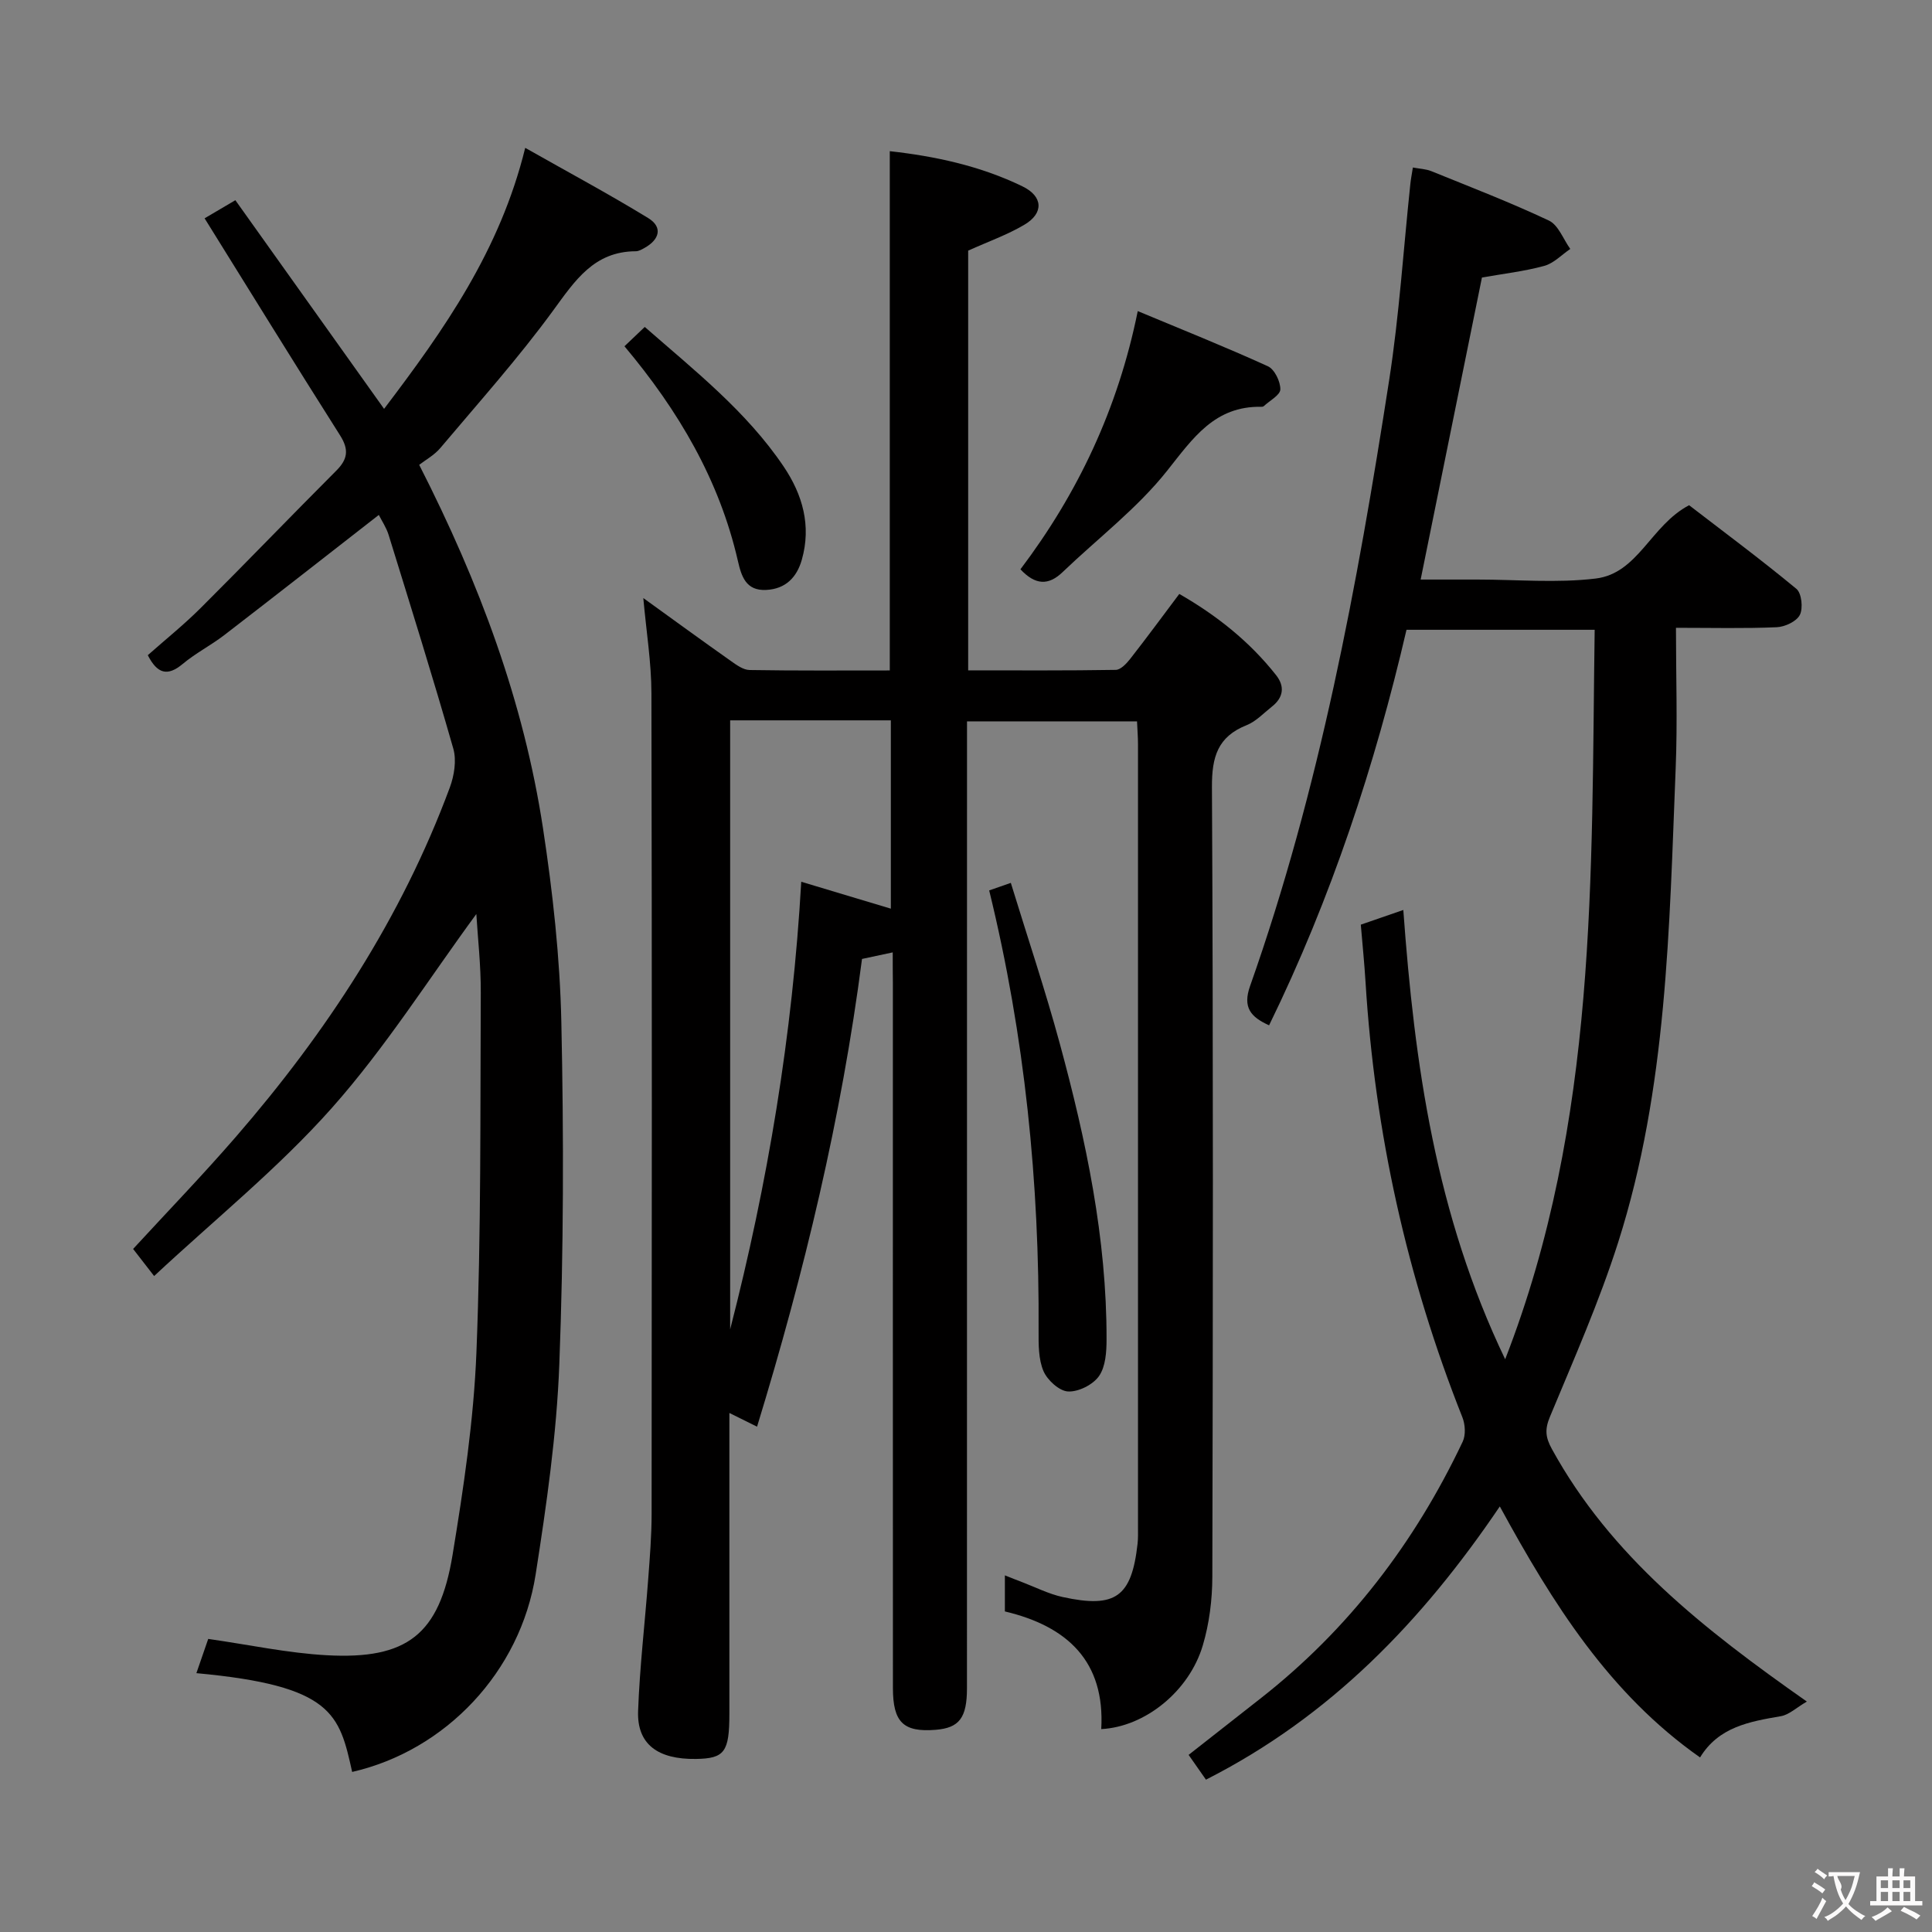 <svg enable-background="new 0 0 400 400" viewBox="0 0 400 400" xmlns="http://www.w3.org/2000/svg"><rect x="0" y="0" width="400" height="400" fill="#808080" stroke="none"/><g fill="#010000"><path d="m184.83 197.18c-2.37.51-4.26.91-6.36 1.36-4.26 32.89-11.95 64.9-21.73 96.84-1.96-.97-3.53-1.75-5.73-2.84v13.78 48.5c0 7.92-1 9.26-6.91 9.35-7.94.12-12.23-3.07-11.99-9.9.33-9.11 1.41-18.2 2.09-27.3.34-4.48.7-8.96.71-13.45.05-56.67.08-113.33-.04-170-.01-6.38-1.06-12.75-1.68-19.7 6.26 4.52 12.15 8.81 18.1 13.01 1.17.83 2.58 1.86 3.89 1.89 9.64.16 19.27.09 29.04.09 0-35.97 0-71.52 0-107.51 9.2 1.02 18.67 3 27.48 7.29 4.27 2.07 4.43 5.55.4 7.93-3.54 2.1-7.49 3.49-11.65 5.37v86.9c10.34 0 20.45.07 30.56-.1 1.02-.02 2.22-1.3 2.98-2.27 3.38-4.32 6.63-8.74 10.17-13.45 7.76 4.45 14.55 9.85 20.04 16.81 1.86 2.35 1.51 4.66-.88 6.53-1.7 1.34-3.27 3.05-5.2 3.82-6.01 2.39-7.23 6.57-7.2 12.81.28 54.5.21 109 .08 163.5-.01 4.75-.62 9.67-1.97 14.21-2.81 9.5-11.96 16.88-21.03 17.34.81-13.99-6.98-21.29-19.95-24.36 0-2.37 0-4.66 0-7.47 1.32.52 2.44.98 3.56 1.4 2.79 1.06 5.52 2.46 8.41 3.09 10.96 2.39 14.27-.04 15.5-11.03.13-1.15.09-2.33.09-3.5 0-54 0-108 0-162 0-1.48-.12-2.95-.2-4.77-11.61 0-23.02 0-35.2 0v6.17c0 64.67 0 129.33-.01 194 0 6.15-1.6 8.23-6.49 8.62-6.66.53-8.84-1.54-8.84-8.66-.02-48.67-.01-97.33-.01-146-.03-1.97-.03-3.95-.03-6.3zm-33.66-48.04v126.09c7.79-30.27 12.91-60.96 14.72-92.67 6.7 2.01 12.51 3.76 18.55 5.57 0-13.18 0-26.02 0-38.99-11.17 0-21.95 0-33.27 0z"/><path d="m249.68 368.46c-1.22-1.75-2.26-3.23-3.59-5.13 4.99-3.92 9.9-7.78 14.82-11.63 18.31-14.33 32.02-32.31 41.93-53.23.65-1.38.52-3.56-.07-5.04-11.5-28.97-18.13-59-20.05-90.09-.23-3.8-.62-7.6-.98-11.9 2.7-.93 5.27-1.82 8.8-3.04 2.32 32.02 6.72 63.06 21.09 93.02 19.21-49.34 17.8-100.1 18.53-151.03-12.89 0-25.47 0-38.96 0-6.49 27.95-15.58 55.57-28.45 81.89-3.81-1.72-5.51-3.7-3.93-8.15 14.38-40.7 22.2-82.93 28.79-125.42 2.09-13.45 2.95-27.09 4.39-40.64.1-.97.29-1.93.52-3.39 1.42.27 2.71.3 3.83.76 8.16 3.31 16.39 6.48 24.34 10.23 1.96.93 2.97 3.86 4.42 5.87-1.78 1.21-3.42 2.97-5.39 3.51-4.14 1.13-8.46 1.62-12.9 2.41-4.16 20.51-8.35 41.12-12.69 62.53h9.77 2c8.17 0 16.43.76 24.47-.21 8.8-1.06 11.39-11.02 19.34-15.18 7.13 5.49 14.84 11.21 22.22 17.32 1.08.9 1.41 4 .71 5.39-.68 1.35-3.09 2.48-4.8 2.55-6.64.29-13.3.12-20.85.12 0 9.9.33 19.51-.06 29.09-1.33 33.03-1.75 66.24-11.9 98.13-3.92 12.3-9.17 24.18-14.13 36.12-1.09 2.61-.94 4.25.41 6.7 12.17 22.15 31.33 37.22 52.78 52.27-2.17 1.26-3.68 2.74-5.39 3.03-6.5 1.12-12.88 2.22-16.72 8.54-18.8-13.21-30.49-31.85-41.46-51.97-16.08 23.76-35.05 43.48-60.84 56.57z"/><path d="m72.91 366.86c-2.65-11.96-3.98-17.85-32.25-20.45.88-2.54 1.72-4.98 2.45-7.09 8.49 1.21 16.48 2.94 24.55 3.38 16.63.91 23.31-4.28 26.03-20.72 2.29-13.91 4.39-27.96 4.95-42.01.98-24.77.78-49.59.9-74.4.03-5.72-.63-11.45-.92-16.33-9.75 13.27-18.8 27.64-29.93 40.17-11.07 12.46-24.23 23.07-36.78 34.78-1.93-2.49-3.03-3.91-4.35-5.61 7.17-7.79 14.42-15.3 21.25-23.18 18.77-21.65 34.31-45.34 44.32-72.36.91-2.46 1.42-5.62.72-8.05-4.23-14.81-8.84-29.52-13.39-44.24-.47-1.52-1.4-2.89-2.03-4.14-10.8 8.41-21.37 16.7-32.01 24.89-2.76 2.12-5.93 3.73-8.59 5.96-3.15 2.63-5.26 2.05-7.23-1.81 3.61-3.2 7.47-6.3 10.96-9.78 9.43-9.4 18.65-19 28.06-28.42 2.38-2.38 2.66-4.36.79-7.31-9.44-14.88-18.68-29.88-28.05-44.94 1.78-1.05 3.76-2.22 6.37-3.75 10.16 14.25 20.25 28.41 30.79 43.2 12.46-16.41 24.01-32.81 29.22-54.04 8.84 5.01 17.29 9.54 25.45 14.53 3.09 1.89 2.35 4.46-.73 6.18-.57.32-1.21.7-1.82.7-8.64.03-12.56 6.03-17.08 12.22-7.23 9.91-15.46 19.1-23.38 28.5-1.25 1.49-3.09 2.49-4.39 3.5 12.51 24.54 21.64 49.08 25.63 75.23 2.02 13.27 3.51 26.74 3.8 40.14.51 23.61.48 47.26-.42 70.85-.55 14.55-2.65 29.1-4.9 43.51-3.15 20.16-18.64 36.46-37.99 40.89z"/><path d="m204.8 184.35c1.49-.52 2.55-.89 4.48-1.56 3.43 11.19 7.12 22.15 10.14 33.28 5.44 20.03 9.72 40.3 9.68 61.21 0 2.59-.19 5.65-1.56 7.62-1.25 1.79-4.26 3.3-6.41 3.19-1.82-.09-4.28-2.34-5.09-4.22-1.05-2.47-1.02-5.51-1.01-8.3.18-30.65-2.82-60.92-10.23-91.22z"/><path d="m211.27 117.87c11.85-15.69 20.18-33.18 24.29-53.46 9.1 3.8 18.11 7.4 26.94 11.42 1.38.63 2.61 3.16 2.58 4.79-.02 1.18-2.22 2.34-3.46 3.49-.1.1-.32.11-.48.11-9.65-.17-14.11 6.45-19.48 13.22-6.2 7.82-14.39 14.04-21.66 21.01-2.94 2.82-5.65 2.7-8.73-.58z"/><path d="m129.29 71.69c1.57-1.49 2.75-2.62 4.2-4 10.35 9.05 21.05 17.48 28.75 28.89 3.93 5.83 5.77 12.26 3.77 19.3-1.04 3.67-3.37 6.06-7.38 6.26-4.21.21-5.13-2.83-5.87-6.06-3.84-16.71-12.26-31.03-23.47-44.39z"/></g><path d="m377.9 391.2c-.2.3-.4.5-.6.8-.7-.6-1.4-1-2.2-1.5.2-.3.4-.5.5-.8.6.4 1.4.8 2.3 1.5zm-1.8 6.1c-.2-.2-.5-.4-.9-.6.4-.6.8-1.2 1.2-1.9s.7-1.3.9-1.9c.3.3.5.5.8.7-.7 1.3-1.4 2.6-2 3.7zm2.2-9c-.3.3-.5.5-.6.8-.6-.6-1.3-1.1-2-1.5.3-.3.5-.5.6-.7.6.5 1.3.9 2 1.4zm.3.2v-.9h2 4.5c-.3 1.3-.6 2.5-1 3.6s-.9 2.1-1.4 3c.4.5 1 1 1.6 1.4s1.2.8 1.9 1.1c-.3.2-.5.4-.8.8-.4-.3-1-.7-1.6-1.2s-1.2-1.1-1.6-1.6c-.5.6-1.1 1.1-1.7 1.6s-1.4.9-2.1 1.4c-.1-.3-.3-.5-.7-.8.6-.2 1.2-.5 1.9-1s1.4-1.1 2-1.8c-.5-.8-.9-1.6-1.2-2.5s-.6-2-.8-3.2c-.4.1-.7.1-1 .1zm2.5 2.7c.3 1 .7 1.7 1 2.2.3-.5.6-1.1 1-2s.6-1.9.9-3h-3.2-.4c.1.9 1.3 1.8.7 2.8z" fill="#fbfafa"/><path d="m396.5 388.5v1.5 3.6h1.5v.9c-.4 0-1 0-1.7 0h-7.9c-.5 0-.9 0-1.2 0v-.9h1.3v-3.5c0-.7 0-1.2 0-1.6h2.4c0-.8 0-1.4 0-1.7h1c0 .3-.1.8-.1 1.7h1.5c0-.8 0-1.4 0-1.7h1c0 .3-.1.9-.1 1.7zm-8.2 9.2c-.2-.3-.5-.5-.8-.8.8-.3 1.4-.6 1.9-.9s1-.7 1.4-1.1c.3.3.6.5.9.8-1.6 1-2.8 1.6-3.4 2zm2.6-6.8v-1.6h-1.5v1.6zm0 2.7v-1.9h-1.5v1.9zm2.4-2.7v-1.6h-1.5v1.6zm0 2.7v-1.9h-1.5v1.9zm.2 2 .7-.8c.4.2.9.5 1.6.8s1.3.7 1.8 1c-.3.3-.5.5-.8.8-.4-.3-1.5-1-3.3-1.8zm2-4.7v-1.6h-1.4v1.6zm0 2.7v-1.9h-1.4v1.9z" fill="#fbfafa"/></svg>